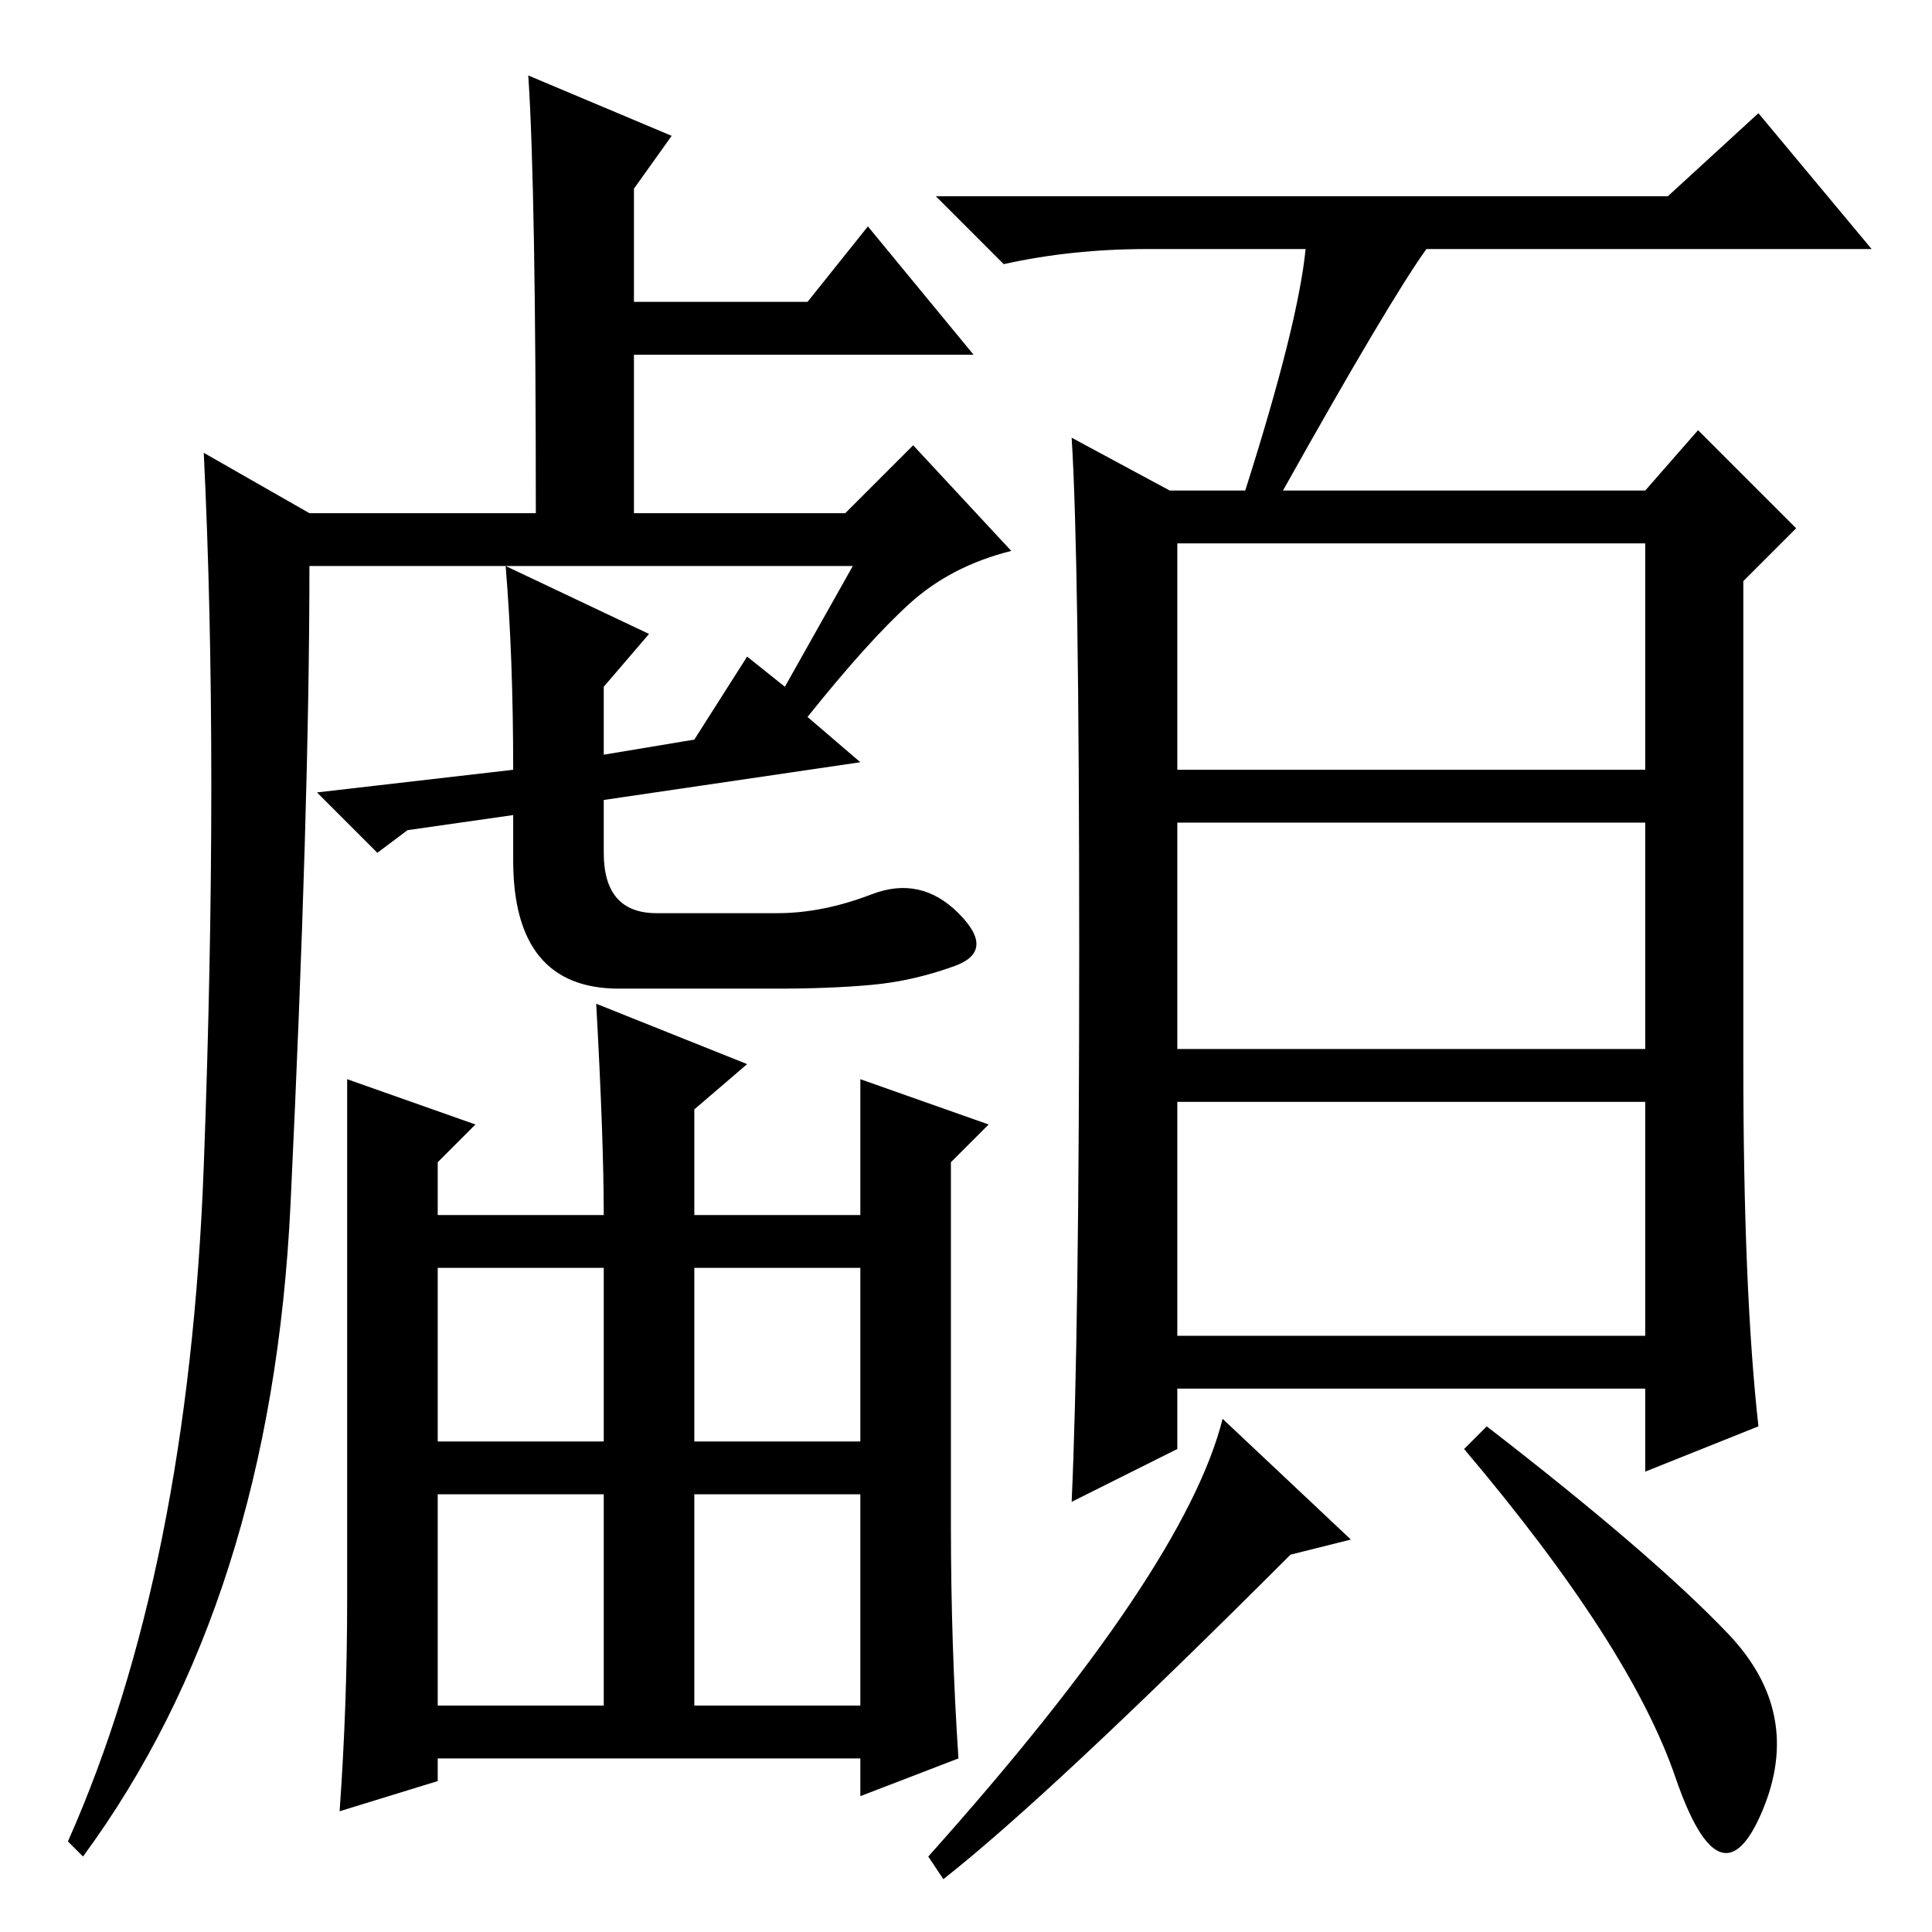 <?xml version="1.0" standalone="no"?>
<!DOCTYPE svg PUBLIC "-//W3C//DTD SVG 1.1//EN" "http://www.w3.org/Graphics/SVG/1.1/DTD/svg11.dtd" >
<svg xmlns="http://www.w3.org/2000/svg" xmlns:xlink="http://www.w3.org/1999/xlink" version="1.1" viewBox="0 -36 256 256">
  <g transform="matrix(1 0 0 -1 0 220)">
   <path fill="currentColor"
d="M156 154h62v30h-62v-30zM156 117h62v30h-62v-30zM156 79h62v31h-62v-31zM173 223h-21q-10 0 -19 -2l-9 9h97l12 11l15 -18h-59q-5 -7 -19 -32h48l7 8l13 -13l-7 -7v-64q0 -30 2 -48l-15 -6v11h-62v-8l-14 -7q1 22 1 73.5t-1 67.5l13 -7h10q7 22 8 32zM125 7l-2 3
q34 38 39 58l17 -16l-8 -2q-32 -32 -46 -43zM229 39.5q10 -10.5 4.5 -23.5t-11.5 4.5t-28 43.5l3 3q22 -17 32 -27.5zM67 181l19 -9l-6 -7v-9l12 2l7 11l5 -4l9 16h-72q0 -32 -2.5 -84.5t-27.5 -86.5l-2 2q16 36 18 89.5t0 94.5l14 -8h30q0 43 -1 58l19 -8l-5 -7v-15h23
l8 10l14 -17h-45v-21h28l9 9l13 -14q-8 -2 -13.5 -7t-13.5 -15l7 -6l-34 -5v-7q0 -8 7 -8h16q6 0 12.5 2.5t11.5 -2.5t-0.5 -7t-11 -2.5t-12.5 -0.5h-21q-14 0 -14 17v6l-14 -2l-4 -3l-8 8l26 3q0 15 -1 27zM99 115l-7 -6v-14h22v18l17 -6l-5 -5v-48q0 -16 1 -31l-13 -5v5
h-56v-3l-13 -4q1 14 1 28v31v38l17 -6l-5 -5v-7h22q0 10 -1 28zM58 65h22v23h-22v-23zM58 58v-28h22v28h-22zM114 58h-22v-28h22v28zM114 88h-22v-23h22v23z" />
  </g>

</svg>
